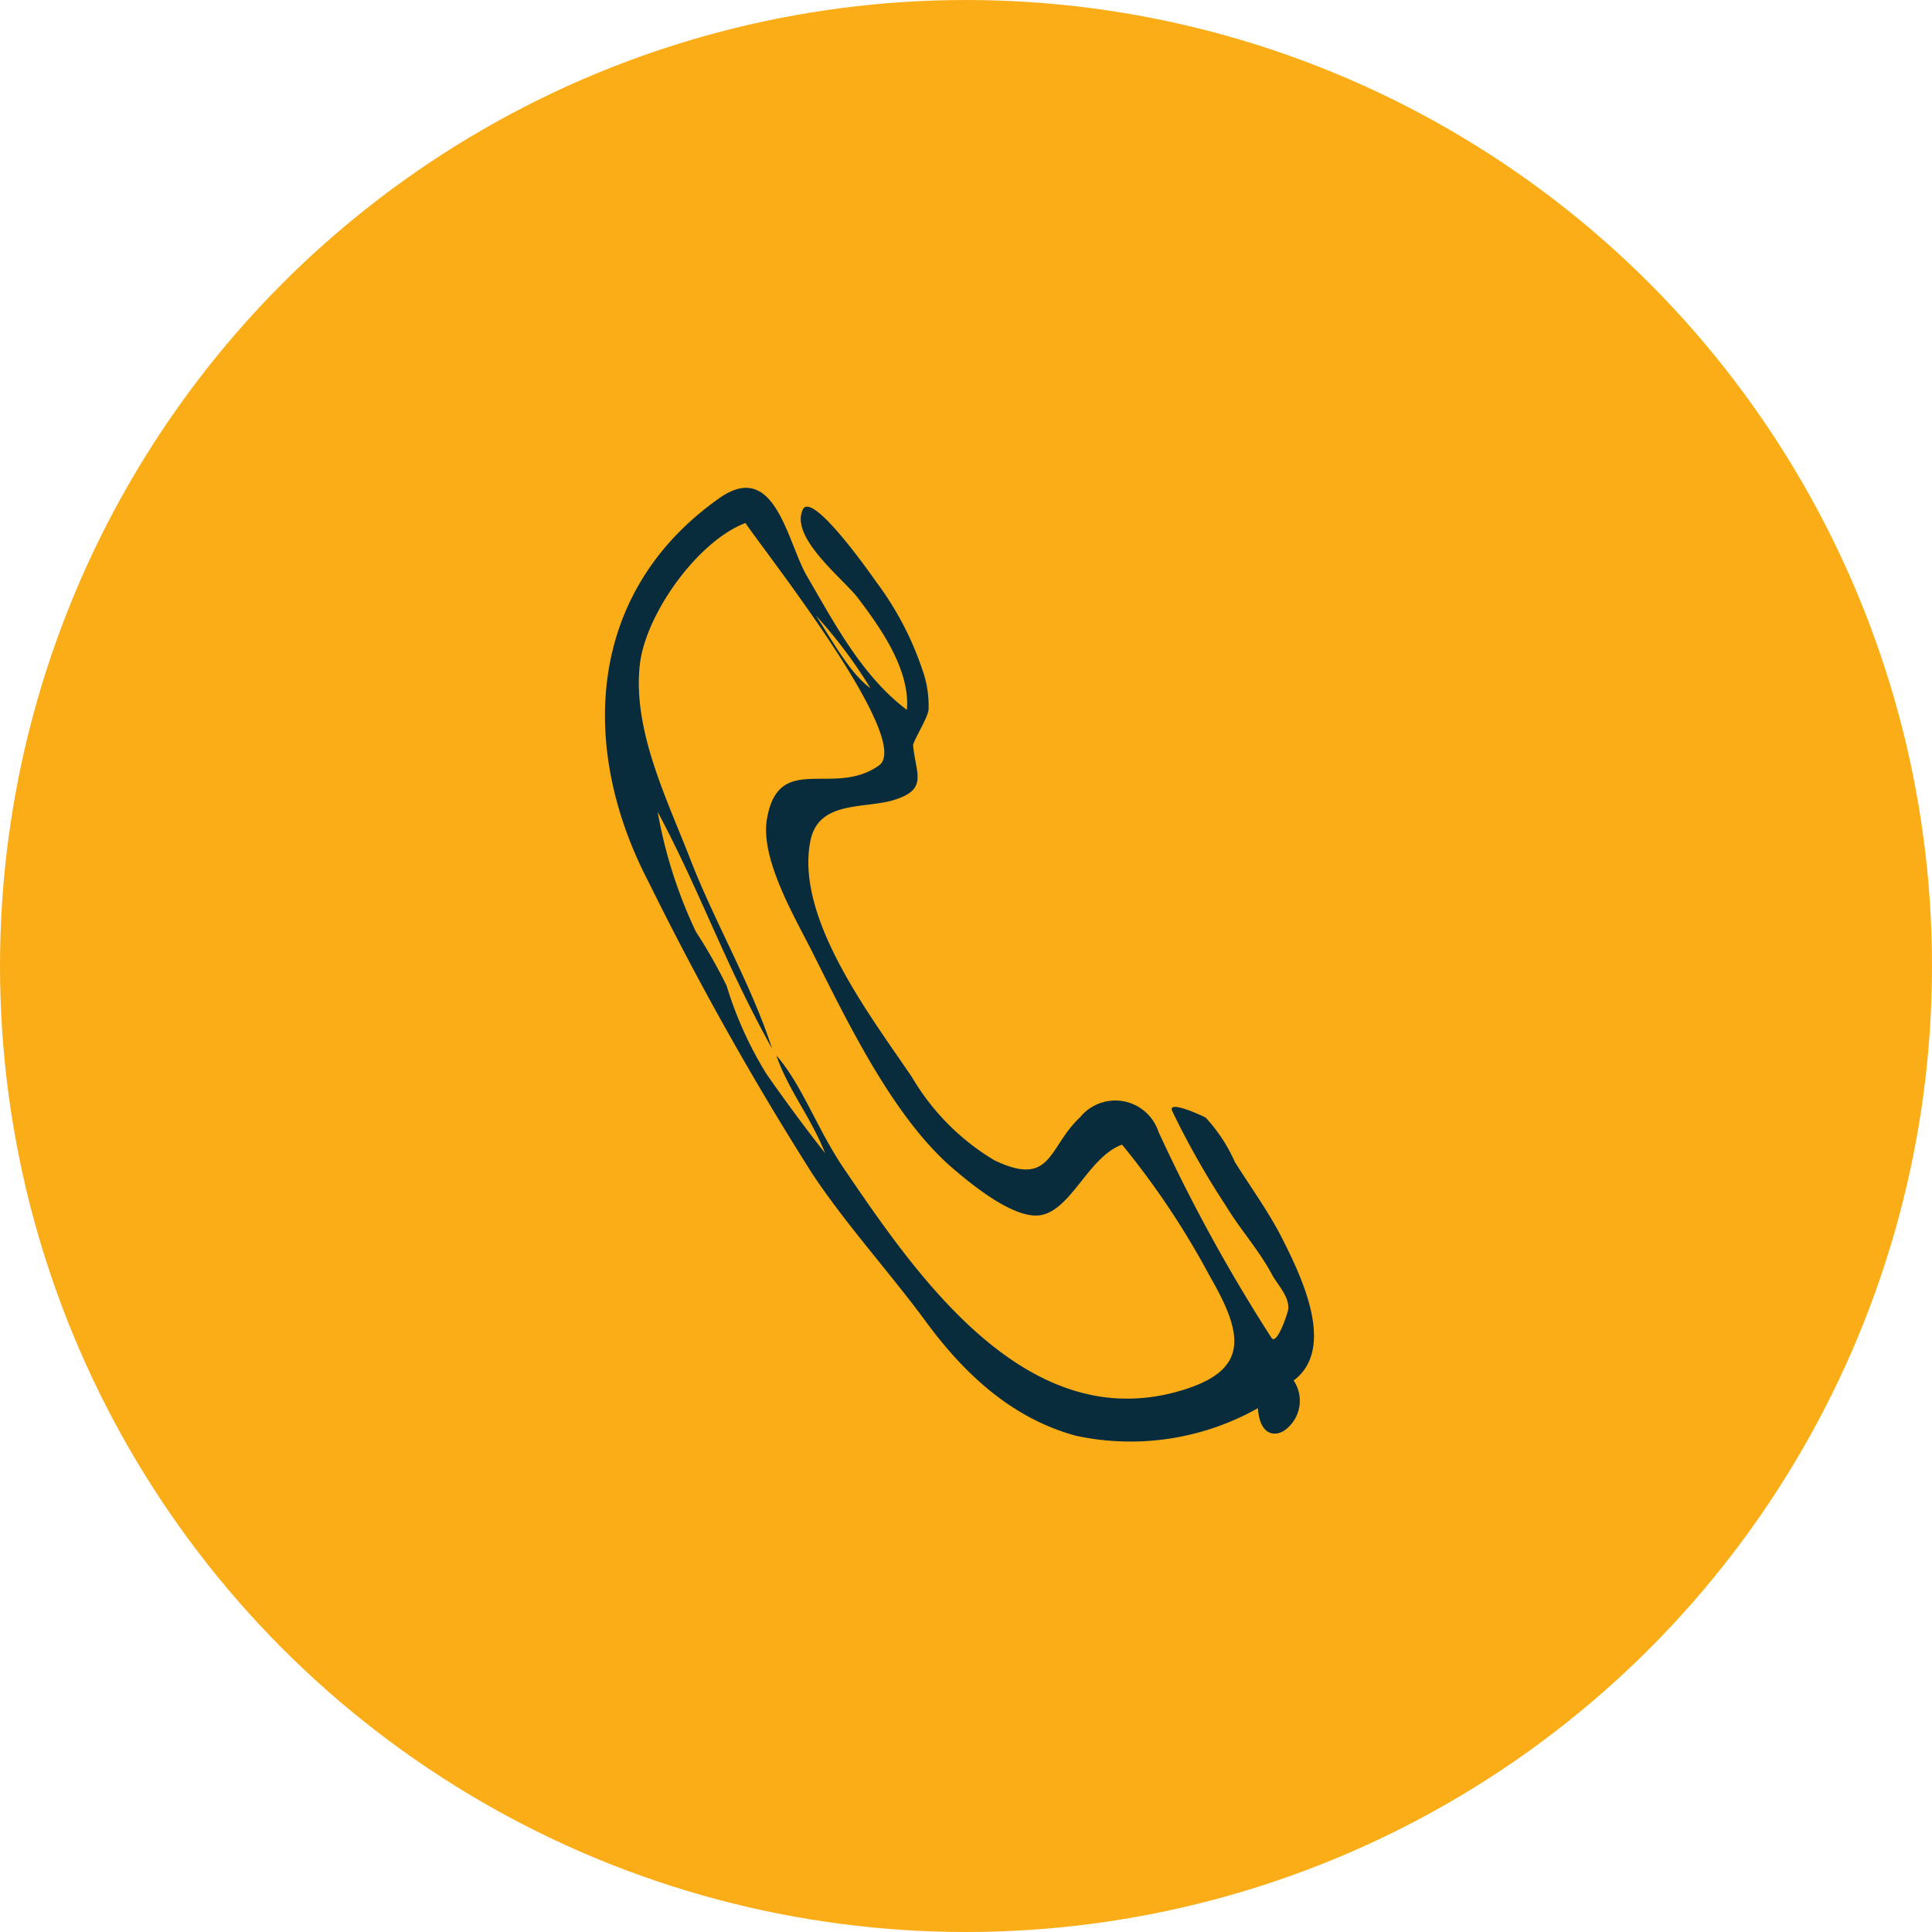 <svg xmlns="http://www.w3.org/2000/svg" xmlns:xlink="http://www.w3.org/1999/xlink" width="99" height="99" viewBox="0 0 99 99">
  <defs>
    <clipPath id="clip-path">
      <rect id="Rectangle_399" data-name="Rectangle 399" width="36.333" height="48.912" fill="none"/>
    </clipPath>
  </defs>
  <g id="Group_843" data-name="Group 843" transform="translate(-861 -412)">
    <circle id="Ellipse_5" data-name="Ellipse 5" cx="49.5" cy="49.5" r="49.5" transform="translate(861 412)" fill="#fbad18"/>
    <g id="Group_838" data-name="Group 838" transform="translate(892 437)">
      <g id="Group_837" data-name="Group 837" clip-path="url(#clip-path)">
        <path id="Path_11708" data-name="Path 11708" d="M34.736,48.352a1.859,1.859,0,0,0,.553-2.612c2.2-1.643.381-5.352-.557-7.221-.691-1.377-1.633-2.67-2.451-3.969a8.336,8.336,0,0,0-1.5-2.282c-.047-.033-1.973-.947-1.717-.342a41.8,41.8,0,0,0,2.752,4.858c.722,1.2,1.693,2.27,2.354,3.51.282.528.89,1.123.845,1.769-.014.2-.584,1.9-.858,1.495a85.054,85.054,0,0,1-5.8-10.577,2.326,2.326,0,0,0-4-.743c-1.667,1.552-1.437,3.632-4.4,2.219a12.09,12.09,0,0,1-4.217-4.247c-2.091-3.1-6-8.146-5.216-12.11.417-2.116,2.793-1.634,4.306-2.114,1.739-.545,1.1-1.327.96-2.78-.021-.206.729-1.359.79-1.83a5.446,5.446,0,0,0-.325-2.085A15.951,15.951,0,0,0,13.9,4.817C13.649,4.458,10.6.1,10.134,1.117c-.664,1.431,2.08,3.55,2.807,4.5,1.187,1.558,2.705,3.706,2.53,5.759-2.3-1.733-3.7-4.42-5.124-6.86-1.013-1.743-1.628-6-4.486-3.991-6.874,4.846-7.17,12.887-3.628,19.665a159.672,159.672,0,0,0,8.4,14.969c1.776,2.662,3.951,5.032,5.833,7.593,1.966,2.672,4.42,4.946,7.682,5.823a13.315,13.315,0,0,0,9.31-1.417c.081,1.245.719,1.486,1.279,1.191M13.607,10.267c-1.046-.758-1.9-2.351-2.8-3.728a24.639,24.639,0,0,1,2.8,3.728M26.5,46.667c-6.366-.185-11.038-7.063-14.247-11.775-1.385-2.035-2.161-4.325-3.472-5.808.639,1.824,1.715,3.06,2.5,5.007-.91-1.147-2.036-2.669-3.009-4.065a19.217,19.217,0,0,1-2.039-4.516,26.552,26.552,0,0,0-1.576-2.772A24.081,24.081,0,0,1,2.7,16.6c2.246,4.219,3.342,7.578,5.865,12.14C7.5,25.44,5.649,22.322,4.361,19c-1.181-3.045-2.94-6.562-2.578-9.918C2.061,6.5,4.731,2.736,7.2,1.8c.91,1.383,8.647,11.128,6.841,12.422-2.325,1.66-5.143-.729-5.741,2.745-.35,2.027,1.416,5.017,2.283,6.734,1.789,3.553,4.155,8.525,7.244,11.17.934.8,3.169,2.655,4.53,2.391,1.557-.3,2.445-3.007,4.141-3.606A41.479,41.479,0,0,1,31,40.408c1.773,3.067,2.059,4.925-1.832,5.944a9.433,9.433,0,0,1-2.671.314" transform="translate(0 0)" fill="#092c3c"/>
      </g>
    </g>
  </g>
</svg>
